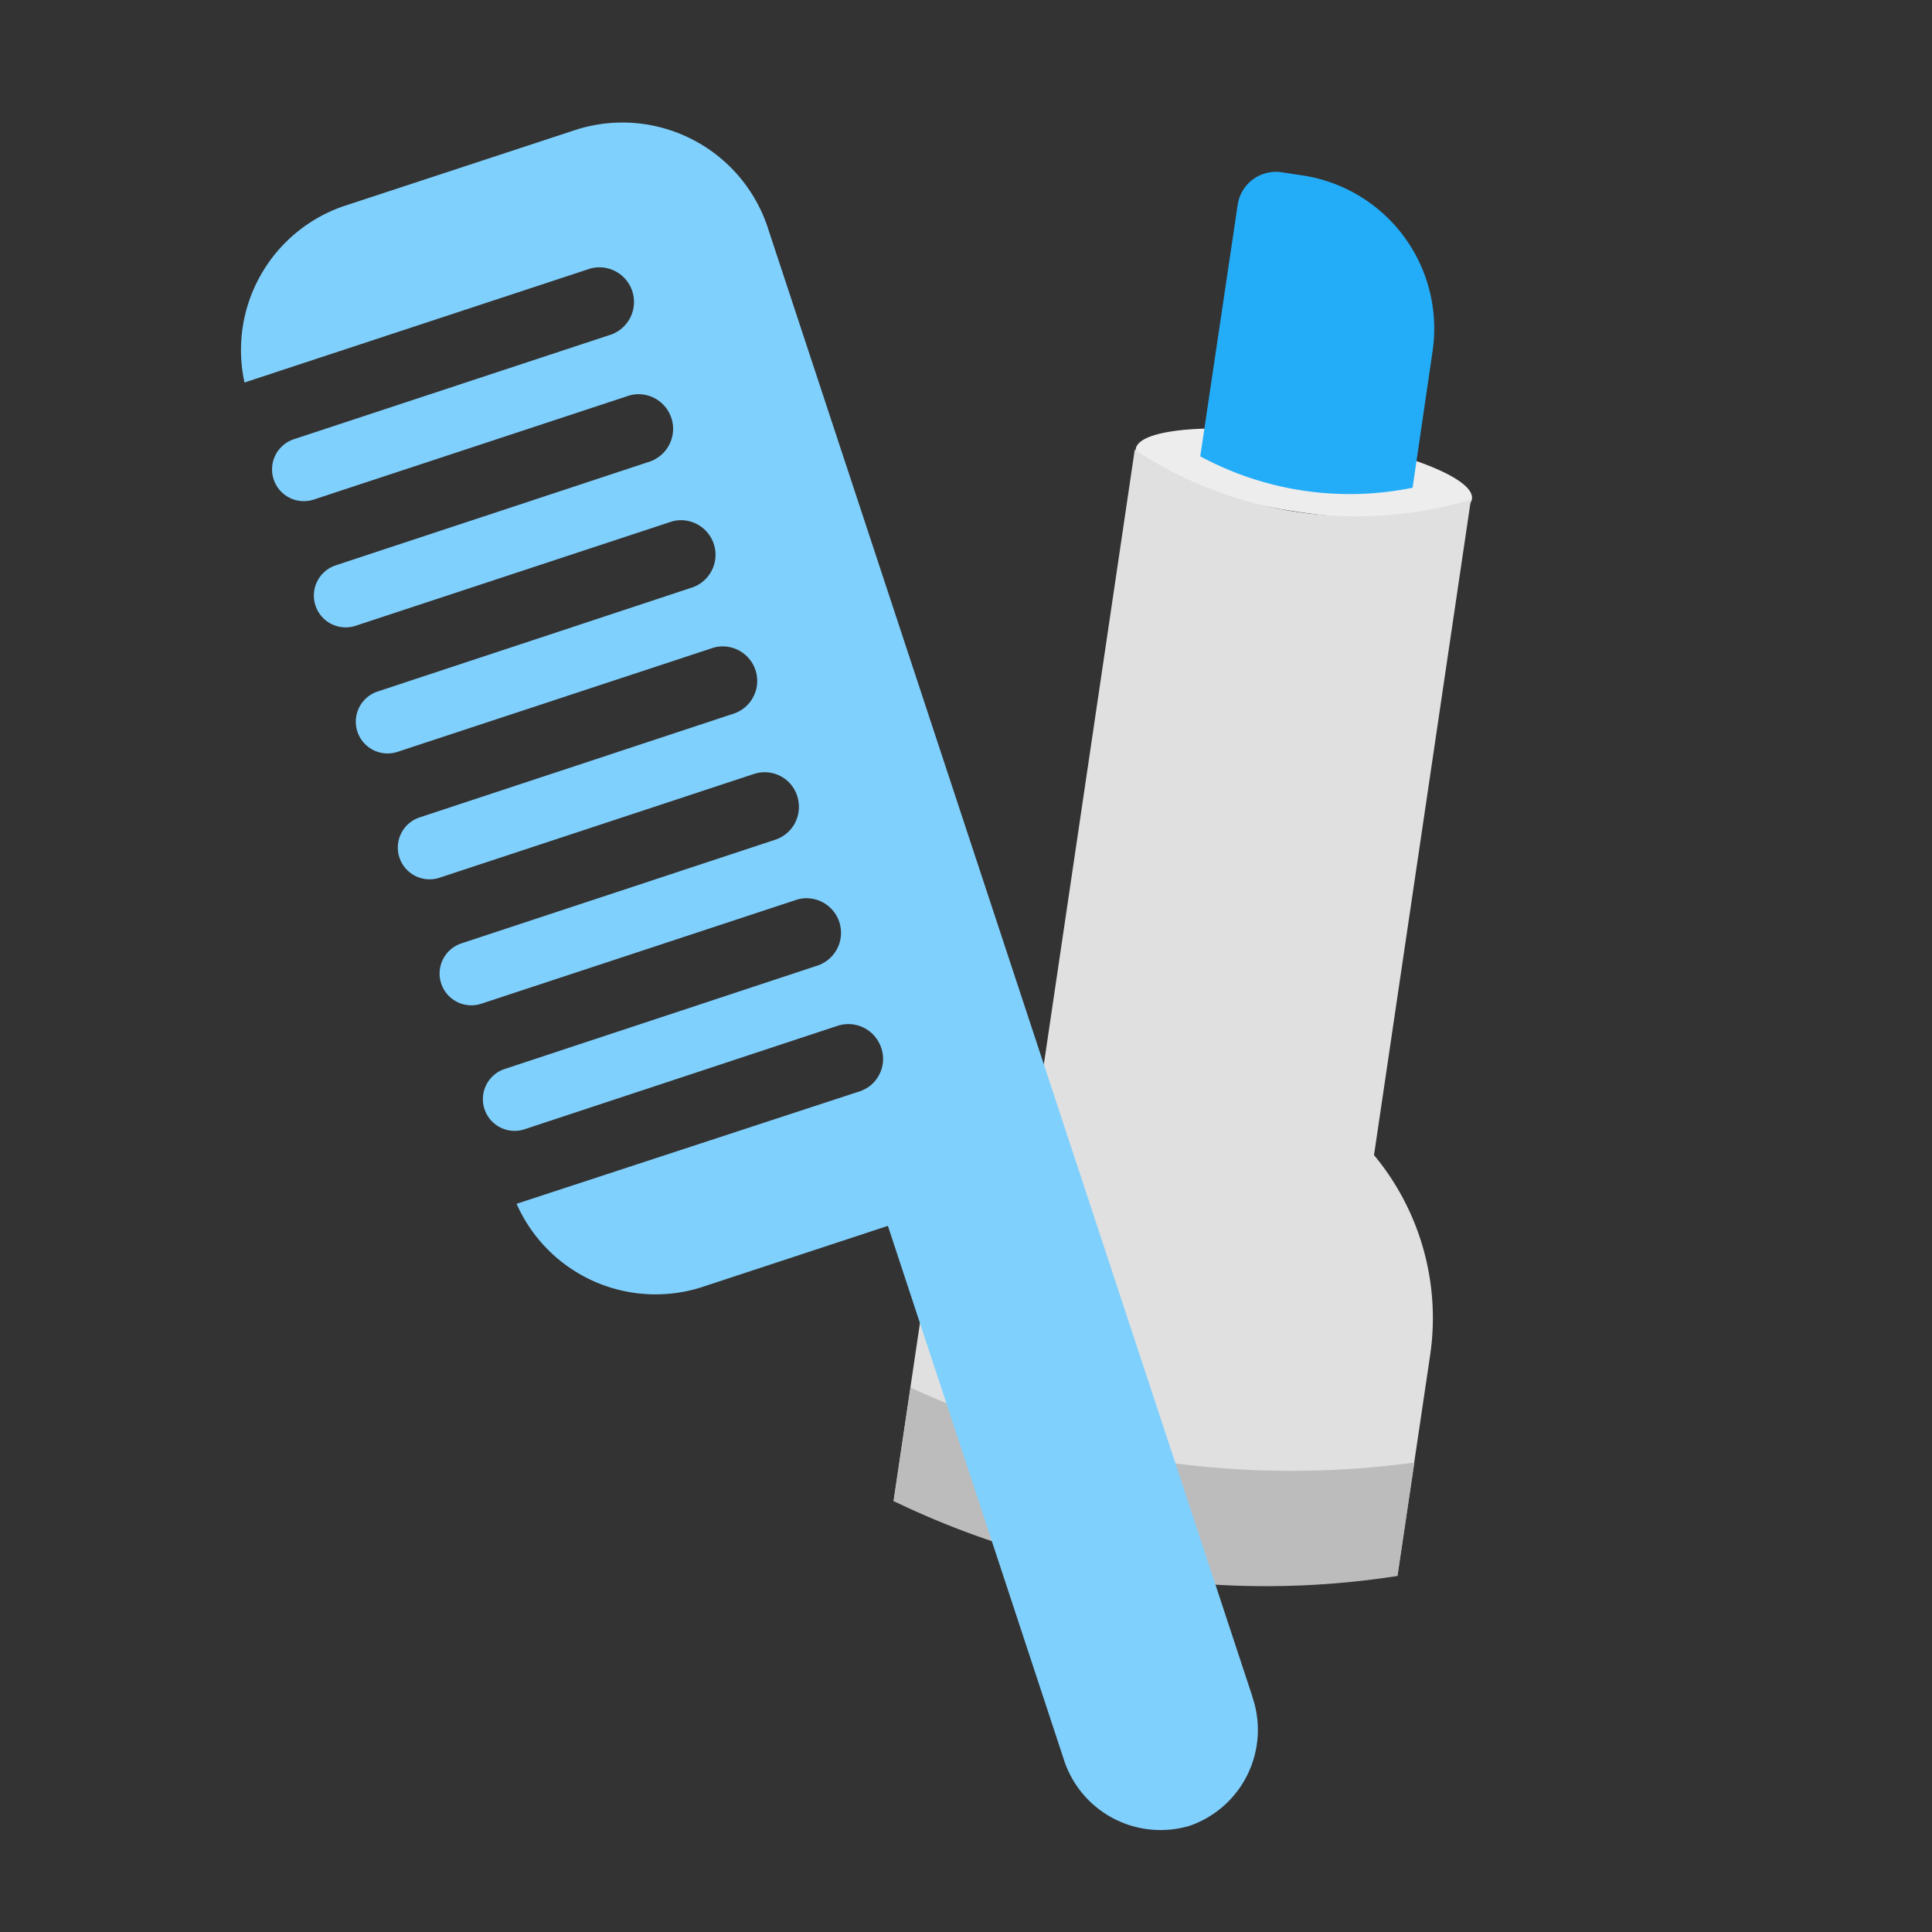 <svg xmlns="http://www.w3.org/2000/svg" xmlns:xlink="http://www.w3.org/1999/xlink" width="32" height="32" viewBox="0 0 32 32">
  <rect x="0" y="0" width="32" height="32" fill="#333333" stroke="none"/>
  <defs>
    <clipPath id="clip-path">
      <rect id="Rectangle_3516" data-name="Rectangle 3516" width="32" height="32" transform="translate(1 1.488)" fill="none" stroke="#707070" stroke-width="1"/>
    </clipPath>
  </defs>
  <g id="Mask_Group_4900" data-name="Mask Group 4900" transform="translate(-1 -1.488)" clip-path="url(#clip-path)">
    <g id="Group_5459" data-name="Group 5459" transform="translate(15.8 4.336)">
      <path id="Path_11402" data-name="Path 11402" d="M678.4,48.617c-.051.348-1.342.446-2.879.216s-2.743-.7-2.691-1.043,1.339-.447,2.878-.216,2.743.7,2.691,1.043" transform="translate(-668.819 -43.202)" fill="#ededed"/>
      <path id="Path_11403" data-name="Path 11403" d="M677.677,47.4a5.209,5.209,0,0,1-3.517-.52l.62-4.166a.64.64,0,0,1,.727-.539l.342.052a2.564,2.564,0,0,1,2.159,2.911Z" transform="translate(-669.08 -42.17)" fill="#23adf8"/>
      <path id="Path_11404" data-name="Path 11404" d="M676.191,69.01l-8.345-1.24.542-3.652a4.218,4.218,0,0,1,8.345,1.241Z" transform="translate(-667.846 -45.757)" fill="#e0e0e0"/>
      <path id="Path_11405" data-name="Path 11405" d="M676.08,61.23l-5.569-.827,1.851-12.514a6.659,6.659,0,0,0,5.568.827Z" transform="translate(-668.367 -43.288)" fill="#e0e0e0"/>
      <path id="Path_11406" data-name="Path 11406" d="M667.848,69.078a14.184,14.184,0,0,0,8.345,1.24l.28-1.879a15.131,15.131,0,0,1-8.345-1.24Z" transform="translate(-667.846 -47.063)" fill="#bcbcbc"/>
    </g>
    <path id="Path_11401" data-name="Path 11401" d="M18.639,25.073,13.318,12.687l0,0L8.544,1.577a2.536,2.536,0,0,0-3.3-1.39L1.5,1.791A2.519,2.519,0,0,0,.114,4.846l5.5-2.361.041-.018a.574.574,0,0,1,.408,1.073L1.008,5.712a.526.526,0,1,0,.42.965L6.483,4.506a.6.6,0,0,1,.086-.026.574.574,0,0,1,.34,1.09L1.883,7.732A.527.527,0,1,0,2.3,8.7L7.359,6.527A.594.594,0,0,1,7.444,6.5a.573.573,0,0,1,.339,1.09L2.754,9.755a.526.526,0,1,0,.42.965L8.23,8.549a.546.546,0,0,1,.083-.026A.572.572,0,0,1,8.655,9.61L3.629,11.772a.526.526,0,0,0,.419.965L9.1,10.566a.542.542,0,0,1,.085-.026.564.564,0,0,1,.676.426.571.571,0,0,1-.336.664L4.5,13.791a.526.526,0,1,0,.42.965l5.055-2.171a.582.582,0,0,1,.085-.027.573.573,0,0,1,.339,1.09L5.376,15.81a.526.526,0,0,0,.419.964l5.027-2.163a.572.572,0,0,1,.713.213.5.5,0,0,1,.043.077.566.566,0,0,1-.276.751L5.788,18.008a2.517,2.517,0,0,0,3.16,1.116l3-1.287,3.665,8.535A1.683,1.683,0,0,0,17.8,27.3h0a1.682,1.682,0,0,0,.837-2.226" transform="matrix(0.996, 0.087, -0.087, 0.996, 5.358, 2.987)" fill="#80d0fd"/>
  </g>
</svg>
